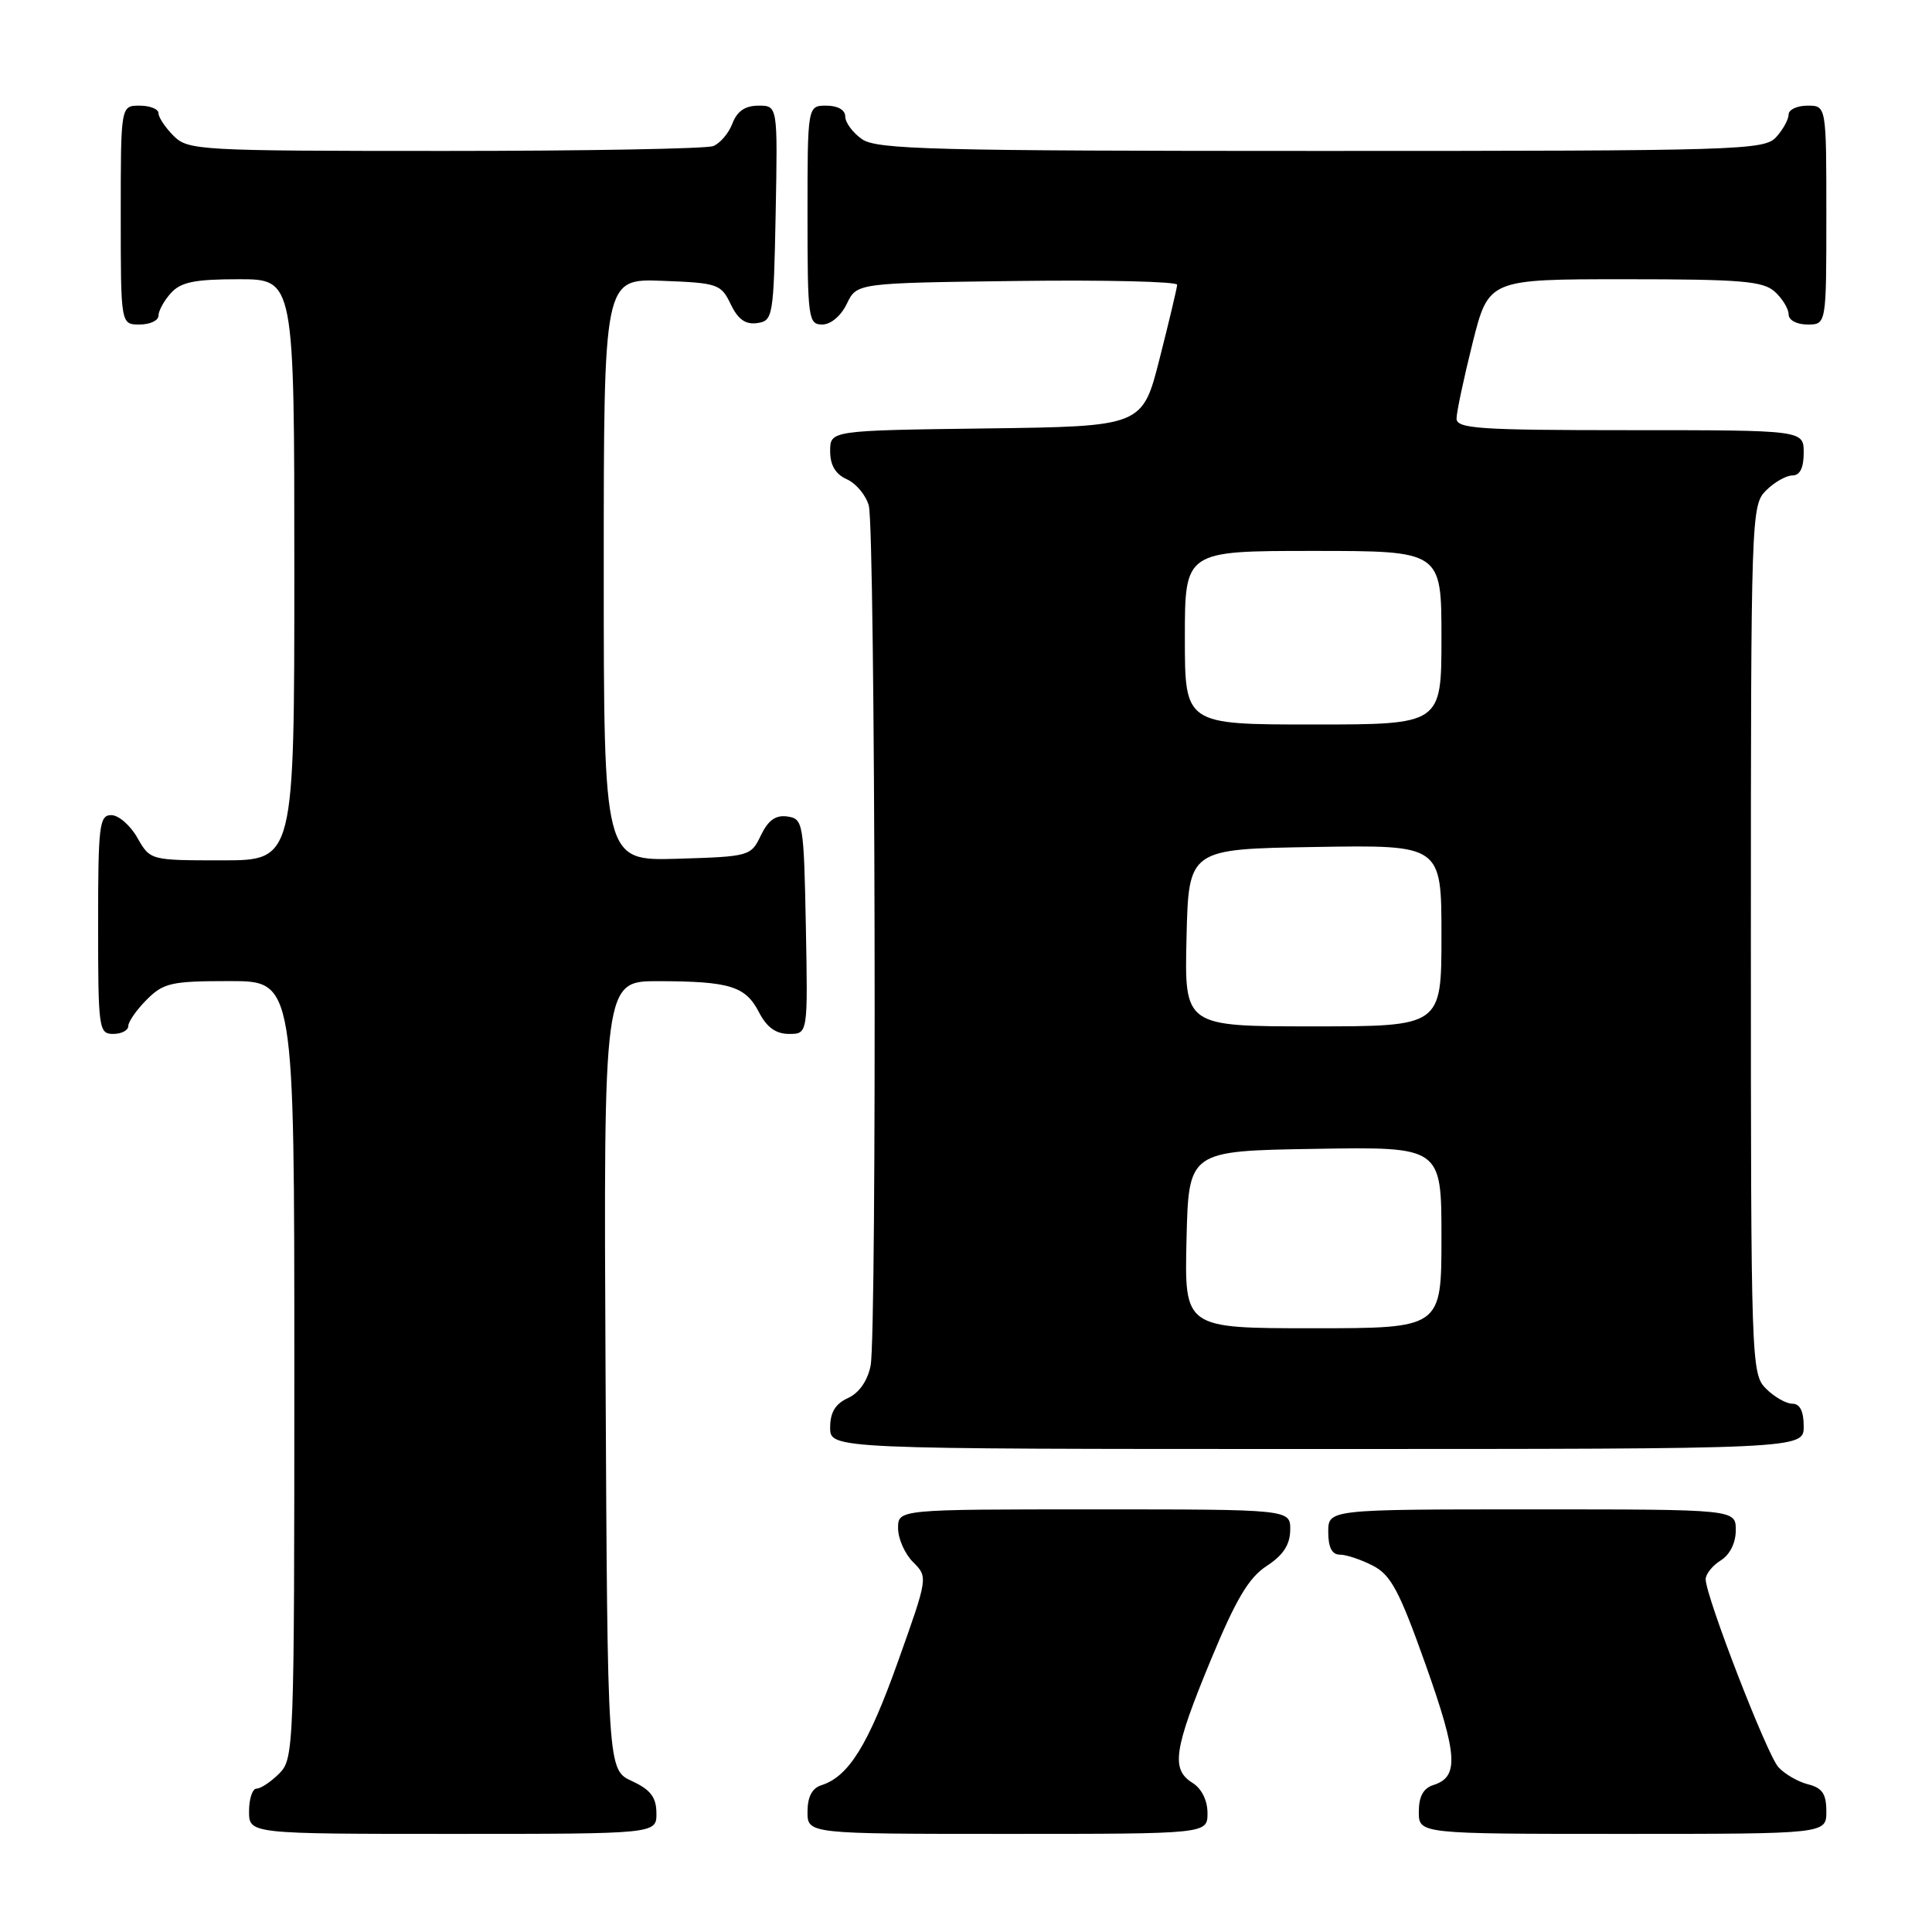 <?xml version="1.0" encoding="UTF-8" standalone="no"?>
<!DOCTYPE svg PUBLIC "-//W3C//DTD SVG 1.1//EN" "http://www.w3.org/Graphics/SVG/1.1/DTD/svg11.dtd" >
<svg xmlns="http://www.w3.org/2000/svg" xmlns:xlink="http://www.w3.org/1999/xlink" version="1.1" viewBox="0 0 256 256">
 <g >
 <path fill="currentColor"
d=" M 86.98 240.25 C 86.96 238.14 86.21 237.15 83.73 236.00 C 80.50 234.50 80.50 234.50 80.24 182.25 C 79.98 130.00 79.98 130.00 87.24 130.01 C 96.72 130.03 98.78 130.67 100.57 134.13 C 101.60 136.13 102.81 137.00 104.55 137.00 C 107.05 137.00 107.05 137.00 106.78 122.75 C 106.51 108.99 106.42 108.49 104.33 108.19 C 102.78 107.97 101.79 108.68 100.82 110.69 C 99.50 113.45 99.31 113.50 89.74 113.79 C 80.00 114.07 80.00 114.07 80.00 75.49 C 80.00 36.92 80.00 36.92 87.74 37.21 C 95.11 37.49 95.54 37.63 96.82 40.31 C 97.79 42.32 98.78 43.03 100.33 42.81 C 102.42 42.51 102.51 42.01 102.78 28.25 C 103.05 14.00 103.05 14.00 100.50 14.00 C 98.74 14.00 97.67 14.73 97.05 16.36 C 96.56 17.66 95.41 19.01 94.49 19.36 C 93.58 19.71 77.57 20.00 58.92 20.00 C 26.33 20.00 24.92 19.92 23.00 18.00 C 21.90 16.90 21.00 15.55 21.00 15.00 C 21.00 14.45 19.88 14.00 18.50 14.00 C 16.00 14.00 16.00 14.00 16.00 28.50 C 16.00 43.00 16.00 43.00 18.50 43.00 C 19.88 43.00 21.00 42.47 21.00 41.83 C 21.00 41.18 21.74 39.83 22.65 38.83 C 23.97 37.37 25.81 37.00 31.65 37.00 C 39.00 37.00 39.00 37.00 39.00 75.50 C 39.00 114.00 39.00 114.00 29.45 114.00 C 19.91 114.00 19.91 114.00 18.20 111.01 C 17.27 109.36 15.71 108.01 14.75 108.01 C 13.16 108.00 13.00 109.35 13.00 122.50 C 13.00 136.33 13.09 137.00 15.00 137.00 C 16.10 137.00 17.00 136.53 17.00 135.95 C 17.00 135.38 18.10 133.80 19.45 132.45 C 21.68 130.23 22.71 130.00 30.45 130.00 C 39.00 130.00 39.00 130.00 39.00 181.50 C 39.00 231.67 38.95 233.05 37.00 235.00 C 35.90 236.10 34.55 237.00 34.00 237.00 C 33.45 237.00 33.00 238.35 33.00 240.00 C 33.00 243.00 33.00 243.00 60.00 243.00 C 87.00 243.00 87.00 243.00 86.98 240.25 Z  M 160.00 240.24 C 160.00 238.56 159.22 236.99 158.00 236.23 C 155.14 234.44 155.53 231.83 160.42 220.00 C 163.77 211.90 165.47 209.04 167.84 207.50 C 170.02 206.08 170.93 204.70 170.96 202.75 C 171.00 200.00 171.00 200.00 145.00 200.00 C 119.00 200.00 119.00 200.00 119.00 202.50 C 119.00 203.88 119.89 205.89 120.99 206.99 C 122.97 208.97 122.97 209.00 118.98 220.18 C 115.04 231.24 112.45 235.40 108.84 236.55 C 107.60 236.94 107.00 238.10 107.00 240.07 C 107.00 243.00 107.00 243.00 133.50 243.00 C 160.00 243.00 160.00 243.00 160.00 240.24 Z  M 242.00 240.02 C 242.00 237.70 241.46 236.90 239.57 236.43 C 238.24 236.09 236.47 235.07 235.64 234.15 C 234.12 232.47 226.03 211.56 226.01 209.26 C 226.01 208.58 226.90 207.45 228.00 206.77 C 229.22 206.01 230.00 204.44 230.00 202.76 C 230.00 200.00 230.00 200.00 203.00 200.00 C 176.00 200.00 176.00 200.00 176.00 203.00 C 176.00 205.04 176.49 206.00 177.55 206.00 C 178.40 206.00 180.37 206.66 181.93 207.47 C 184.31 208.69 185.44 210.84 188.91 220.60 C 193.16 232.57 193.34 235.44 189.95 236.52 C 188.60 236.94 188.00 238.04 188.00 240.07 C 188.00 243.00 188.00 243.00 215.00 243.00 C 242.00 243.00 242.00 243.00 242.00 240.02 Z  M 239.00 189.00 C 239.00 187.00 238.50 186.00 237.50 186.00 C 236.68 186.00 235.10 185.10 234.00 184.00 C 232.05 182.05 232.00 180.67 232.00 124.50 C 232.00 68.33 232.05 66.95 234.00 65.00 C 235.10 63.90 236.68 63.00 237.50 63.00 C 238.50 63.00 239.00 62.00 239.00 60.00 C 239.00 57.00 239.00 57.00 216.00 57.00 C 195.98 57.00 193.00 56.80 193.00 55.46 C 193.00 54.62 193.96 50.12 195.12 45.46 C 197.25 37.00 197.25 37.00 215.29 37.00 C 230.69 37.00 233.61 37.24 235.17 38.65 C 236.18 39.57 237.00 40.92 237.00 41.65 C 237.00 42.42 238.07 43.00 239.50 43.00 C 242.00 43.00 242.00 43.00 242.00 28.50 C 242.00 14.00 242.00 14.00 239.50 14.00 C 238.12 14.00 237.00 14.53 237.00 15.17 C 237.00 15.82 236.26 17.17 235.35 18.17 C 233.78 19.90 230.59 20.00 175.07 20.00 C 123.63 20.00 116.17 19.81 114.22 18.44 C 113.00 17.59 112.00 16.24 112.00 15.44 C 112.00 14.57 111.01 14.00 109.50 14.00 C 107.00 14.00 107.00 14.00 107.00 28.50 C 107.00 42.20 107.11 43.00 108.95 43.00 C 110.08 43.00 111.44 41.86 112.21 40.25 C 113.53 37.50 113.53 37.50 134.76 37.23 C 146.44 37.08 155.99 37.31 155.98 37.73 C 155.96 38.15 154.92 42.55 153.66 47.50 C 151.38 56.50 151.38 56.50 130.69 56.77 C 110.00 57.04 110.00 57.04 110.00 59.78 C 110.00 61.65 110.71 62.84 112.22 63.51 C 113.44 64.06 114.74 65.62 115.12 67.00 C 115.99 70.19 116.21 176.68 115.36 180.96 C 114.95 182.98 113.84 184.57 112.36 185.25 C 110.69 186.01 110.00 187.15 110.00 189.16 C 110.00 192.00 110.00 192.00 174.50 192.00 C 239.00 192.00 239.00 192.00 239.00 189.00 Z  M 157.22 164.25 C 157.50 152.50 157.50 152.50 174.25 152.23 C 191.00 151.95 191.00 151.95 191.00 163.98 C 191.00 176.00 191.00 176.00 173.97 176.00 C 156.94 176.00 156.94 176.00 157.22 164.25 Z  M 157.22 124.25 C 157.50 112.50 157.50 112.50 174.25 112.23 C 191.00 111.95 191.00 111.95 191.00 123.98 C 191.00 136.00 191.00 136.00 173.97 136.00 C 156.94 136.00 156.94 136.00 157.22 124.25 Z  M 157.00 84.50 C 157.00 73.00 157.00 73.00 174.00 73.00 C 191.00 73.00 191.00 73.00 191.00 84.50 C 191.00 96.00 191.00 96.00 174.00 96.00 C 157.00 96.00 157.00 96.00 157.00 84.50 Z "/>
</g>
</svg>